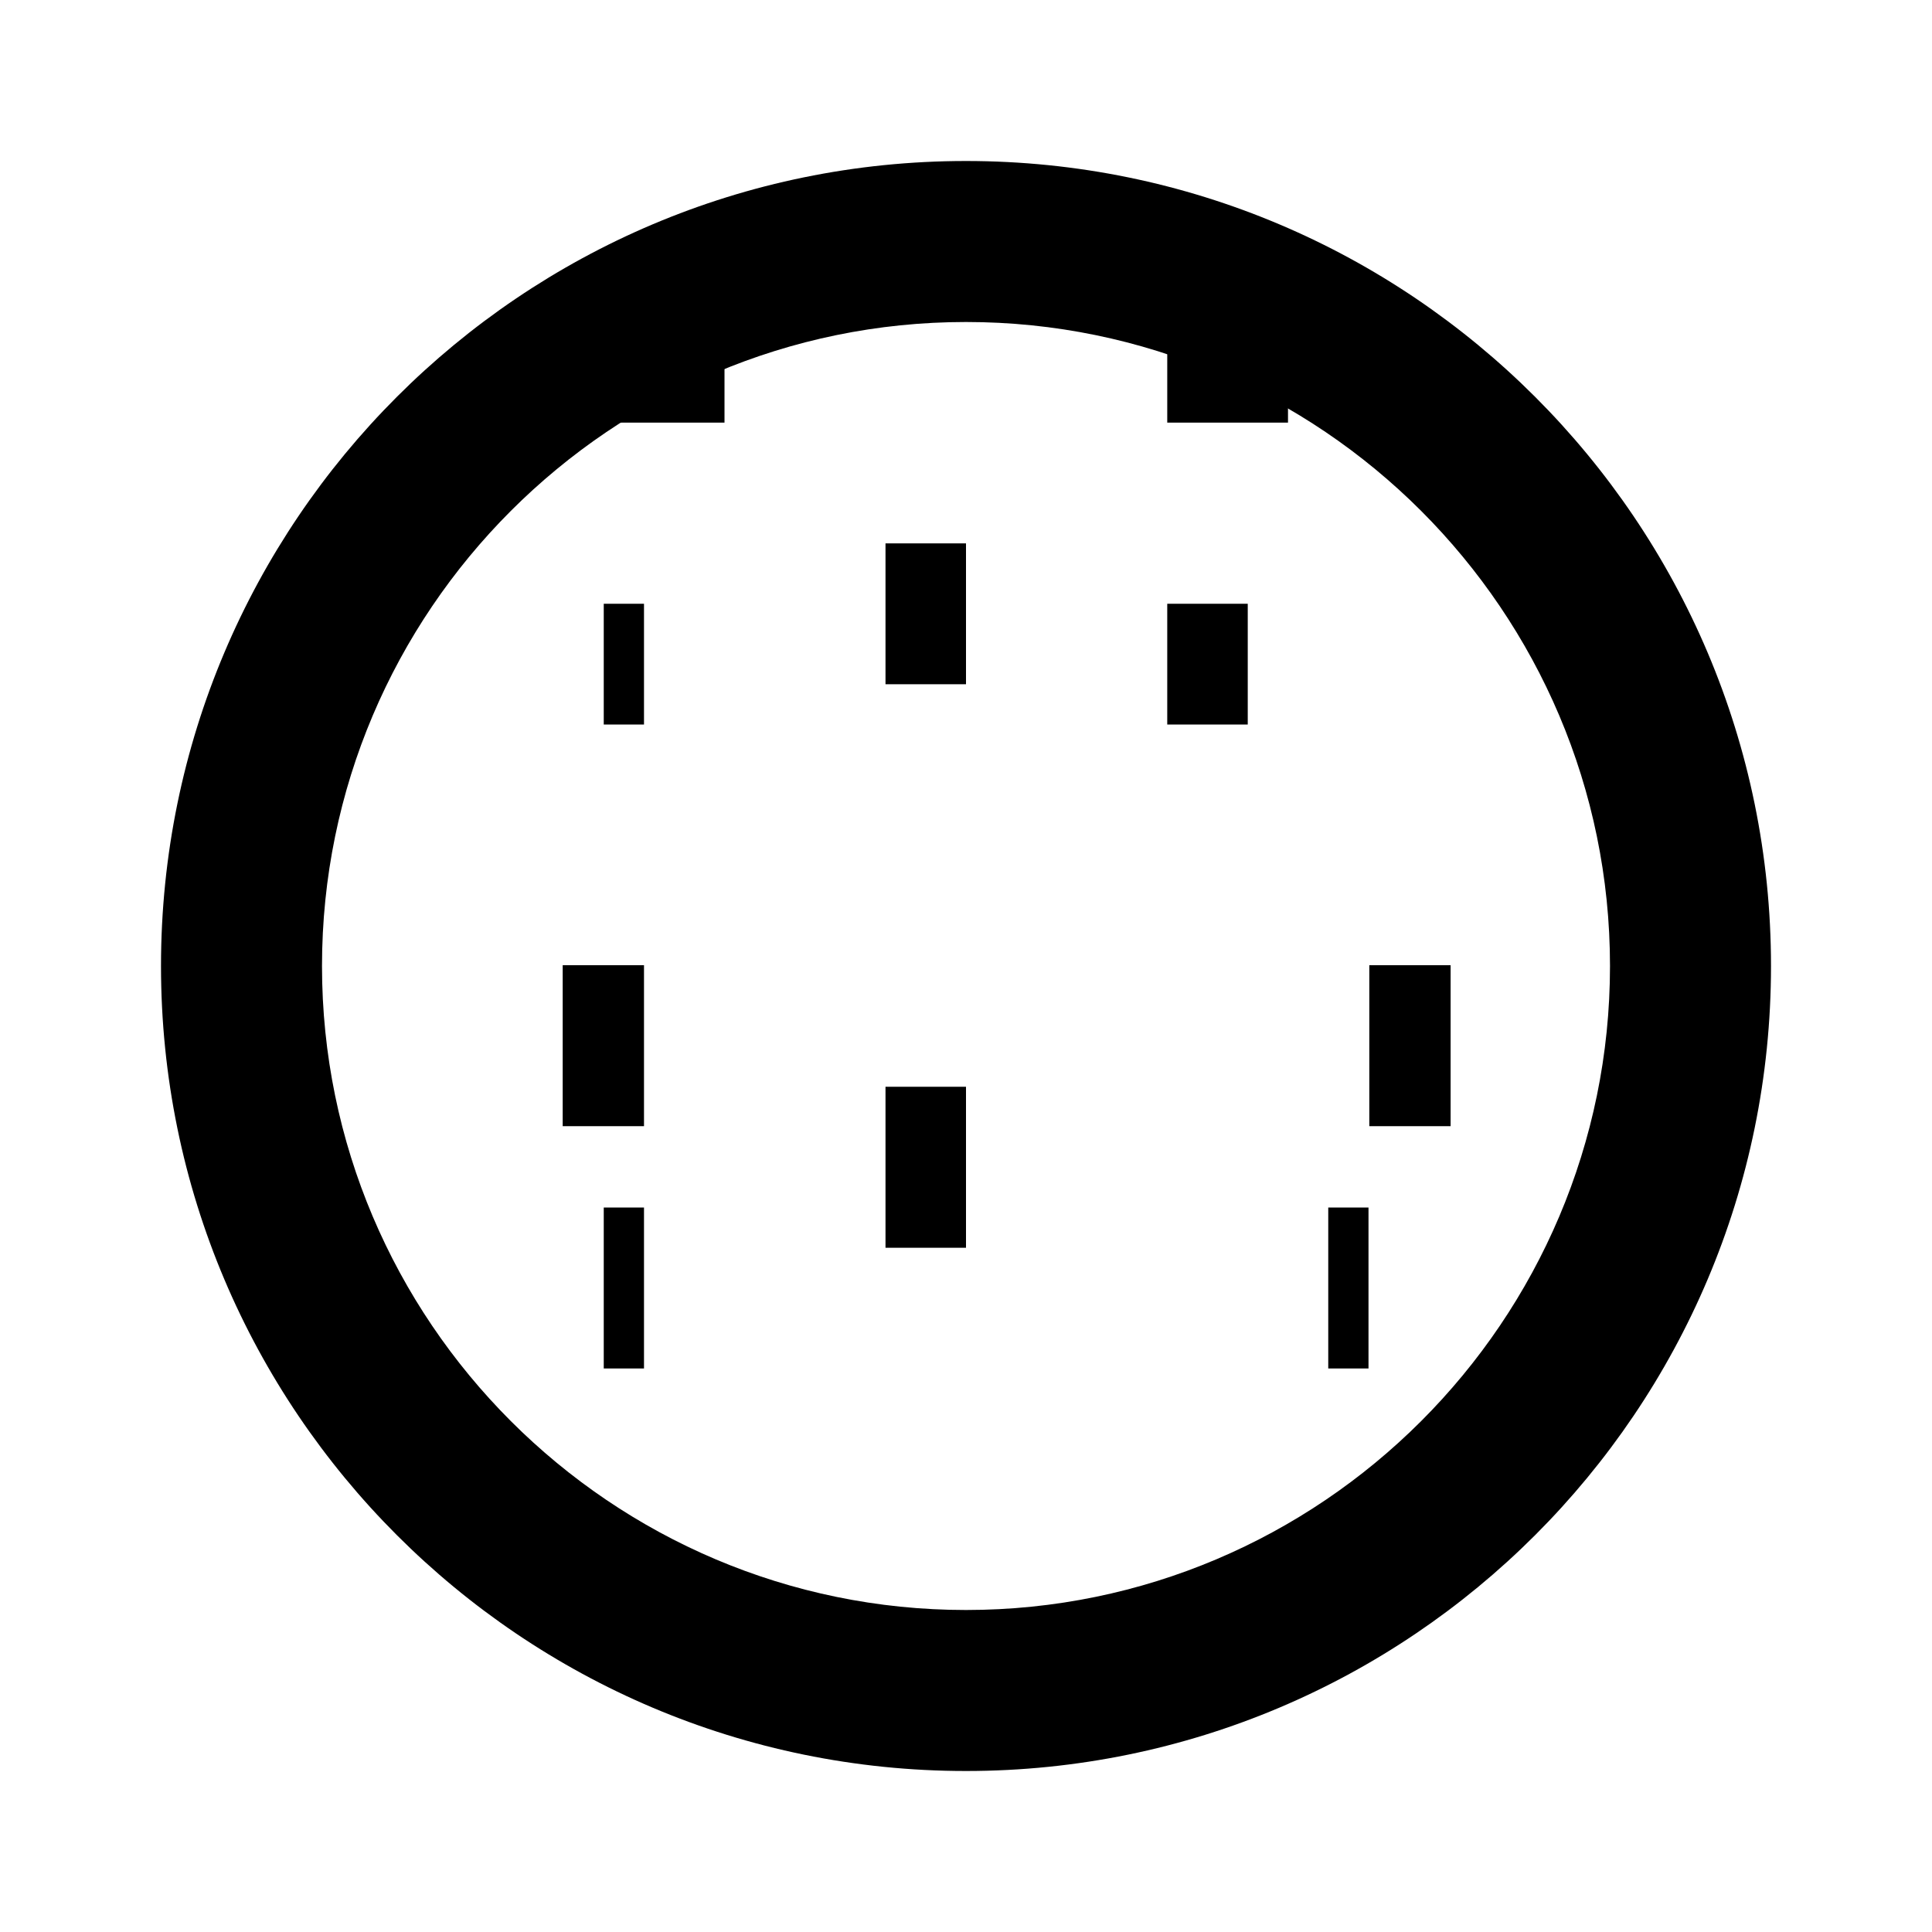 <svg xmlns="http://www.w3.org/2000/svg" viewBox="0 0 24 24" class="icon icon-thermal-conductivity">
  <path d="M12 2C6.48 2 2 6.48 2 12s4.48 10 10 10 10-4.48 10-10S17.52 2 12 2zm0 18c-4.41 0-8-3.59-8-8s3.59-8 8-8 8 3.59 8 8-3.59 8-8 8z"/>
  <path d="M6.99 11.99H8v2H6.99v-2zm10.02 0h1.01v2h-1.01v-2zM12 15.5h-1v-2h1v2zm-4.5-.5H8v2H7.5v-2zm9 0h.5v2h-.5v-2zM11 6.75V8.5h1V6.75h-1zm-3.5.75h.5V9h-.5V7.5zm7 0h1V9h-1V7.5zM7.5 4H9v1.25H7.5V4zm7 0h1.5v1.25H14.5V4z"/>
</svg>